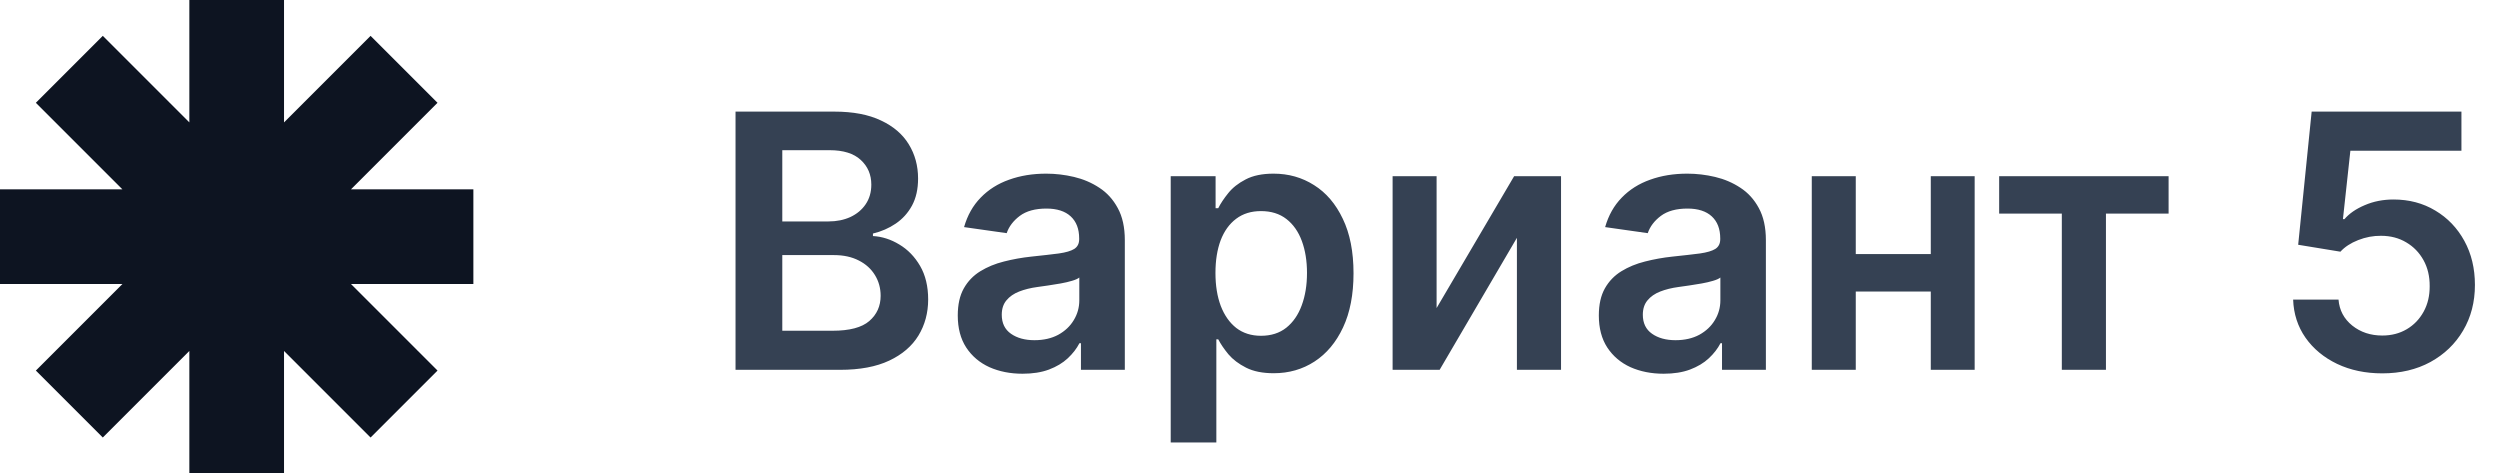 <svg width="169" height="32" viewBox="0 0 169 32" fill="none" xmlns="http://www.w3.org/2000/svg">
<g clip-path="url(#clip0_401_402)">
<path fill-rule="evenodd" clip-rule="evenodd" d="M19.2 0H12.8V8.275L6.949 2.424L2.424 6.949L8.275 12.8H0V19.2H8.275L2.424 25.051L6.949 29.576L12.8 23.725V32H19.2V23.725L25.051 29.576L29.576 25.051L23.725 19.2H32V12.8H23.725L29.576 6.949L25.051 2.424L19.2 8.275V0Z" fill="#0D1421"/>
</g>
<path d="M49.722 25V7.545H56.403C57.665 7.545 58.713 7.744 59.548 8.142C60.389 8.534 61.017 9.071 61.432 9.753C61.852 10.435 62.062 11.207 62.062 12.071C62.062 12.781 61.926 13.389 61.653 13.895C61.381 14.395 61.014 14.801 60.554 15.114C60.094 15.426 59.58 15.651 59.011 15.787V15.957C59.631 15.992 60.224 16.182 60.793 16.528C61.367 16.869 61.835 17.352 62.199 17.977C62.562 18.602 62.744 19.358 62.744 20.244C62.744 21.148 62.526 21.96 62.088 22.682C61.651 23.398 60.992 23.963 60.111 24.378C59.23 24.793 58.122 25 56.787 25H49.722ZM52.883 22.358H56.284C57.432 22.358 58.258 22.139 58.764 21.702C59.276 21.259 59.531 20.69 59.531 19.997C59.531 19.48 59.403 19.014 59.148 18.599C58.892 18.179 58.528 17.849 58.057 17.611C57.585 17.366 57.023 17.244 56.369 17.244H52.883V22.358ZM52.883 14.969H56.011C56.557 14.969 57.048 14.869 57.486 14.671C57.923 14.466 58.267 14.179 58.517 13.81C58.773 13.435 58.901 12.992 58.901 12.48C58.901 11.804 58.662 11.247 58.185 10.81C57.713 10.372 57.011 10.153 56.08 10.153H52.883V14.969ZM69.126 25.264C68.296 25.264 67.549 25.116 66.884 24.821C66.225 24.52 65.702 24.077 65.316 23.491C64.935 22.906 64.745 22.185 64.745 21.327C64.745 20.588 64.881 19.977 65.154 19.494C65.427 19.011 65.799 18.625 66.271 18.335C66.742 18.046 67.273 17.827 67.864 17.679C68.461 17.526 69.077 17.415 69.714 17.347C70.481 17.267 71.103 17.196 71.58 17.134C72.058 17.065 72.404 16.963 72.62 16.827C72.842 16.685 72.952 16.466 72.952 16.171V16.119C72.952 15.477 72.762 14.98 72.381 14.628C72.001 14.276 71.452 14.099 70.737 14.099C69.981 14.099 69.381 14.264 68.938 14.594C68.501 14.923 68.205 15.312 68.052 15.761L65.171 15.352C65.398 14.557 65.773 13.892 66.296 13.358C66.819 12.818 67.458 12.415 68.214 12.148C68.969 11.875 69.805 11.739 70.719 11.739C71.35 11.739 71.978 11.812 72.603 11.96C73.228 12.108 73.799 12.352 74.316 12.693C74.833 13.028 75.248 13.486 75.56 14.065C75.879 14.645 76.038 15.369 76.038 16.239V25H73.072V23.202H72.969C72.782 23.565 72.518 23.906 72.177 24.224C71.842 24.537 71.418 24.79 70.907 24.983C70.401 25.171 69.808 25.264 69.126 25.264ZM69.927 22.997C70.546 22.997 71.083 22.875 71.538 22.631C71.992 22.381 72.342 22.051 72.586 21.642C72.836 21.233 72.961 20.787 72.961 20.304V18.761C72.864 18.841 72.7 18.915 72.467 18.983C72.239 19.051 71.984 19.111 71.7 19.162C71.415 19.213 71.134 19.259 70.856 19.298C70.577 19.338 70.336 19.372 70.131 19.401C69.671 19.463 69.259 19.565 68.896 19.707C68.532 19.849 68.245 20.048 68.035 20.304C67.825 20.554 67.719 20.878 67.719 21.276C67.719 21.844 67.927 22.273 68.342 22.562C68.756 22.852 69.285 22.997 69.927 22.997ZM79.14 29.909V11.909H82.174V14.074H82.353C82.512 13.756 82.737 13.418 83.026 13.06C83.316 12.696 83.708 12.386 84.202 12.131C84.697 11.869 85.327 11.739 86.094 11.739C87.106 11.739 88.018 11.997 88.83 12.514C89.648 13.026 90.296 13.784 90.773 14.79C91.256 15.79 91.498 17.017 91.498 18.472C91.498 19.909 91.262 21.131 90.79 22.136C90.319 23.142 89.677 23.909 88.864 24.438C88.052 24.966 87.131 25.23 86.103 25.23C85.353 25.23 84.731 25.105 84.237 24.855C83.742 24.605 83.344 24.304 83.043 23.952C82.748 23.594 82.518 23.256 82.353 22.938H82.225V29.909H79.14ZM82.165 18.454C82.165 19.301 82.285 20.043 82.523 20.679C82.768 21.315 83.117 21.812 83.572 22.171C84.032 22.523 84.589 22.699 85.242 22.699C85.924 22.699 86.495 22.517 86.955 22.153C87.415 21.784 87.762 21.281 87.995 20.645C88.234 20.003 88.353 19.273 88.353 18.454C88.353 17.642 88.237 16.921 88.004 16.29C87.771 15.659 87.424 15.165 86.964 14.807C86.504 14.449 85.93 14.27 85.242 14.27C84.583 14.27 84.023 14.443 83.563 14.79C83.103 15.136 82.754 15.622 82.515 16.247C82.282 16.872 82.165 17.608 82.165 18.454ZM97.114 20.824L102.356 11.909H105.526V25H102.543V16.077L97.319 25H94.14V11.909H97.114V20.824ZM112.462 25.264C111.632 25.264 110.885 25.116 110.22 24.821C109.561 24.52 109.038 24.077 108.652 23.491C108.271 22.906 108.081 22.185 108.081 21.327C108.081 20.588 108.217 19.977 108.49 19.494C108.763 19.011 109.135 18.625 109.607 18.335C110.078 18.046 110.609 17.827 111.2 17.679C111.797 17.526 112.413 17.415 113.05 17.347C113.817 17.267 114.439 17.196 114.916 17.134C115.393 17.065 115.74 16.963 115.956 16.827C116.178 16.685 116.288 16.466 116.288 16.171V16.119C116.288 15.477 116.098 14.98 115.717 14.628C115.337 14.276 114.788 14.099 114.072 14.099C113.317 14.099 112.717 14.264 112.274 14.594C111.837 14.923 111.541 15.312 111.388 15.761L108.507 15.352C108.734 14.557 109.109 13.892 109.632 13.358C110.155 12.818 110.794 12.415 111.55 12.148C112.305 11.875 113.141 11.739 114.055 11.739C114.686 11.739 115.314 11.812 115.939 11.96C116.564 12.108 117.135 12.352 117.652 12.693C118.169 13.028 118.584 13.486 118.896 14.065C119.214 14.645 119.374 15.369 119.374 16.239V25H116.408V23.202H116.305C116.118 23.565 115.854 23.906 115.513 24.224C115.178 24.537 114.754 24.79 114.243 24.983C113.737 25.171 113.143 25.264 112.462 25.264ZM113.263 22.997C113.882 22.997 114.419 22.875 114.874 22.631C115.328 22.381 115.678 22.051 115.922 21.642C116.172 21.233 116.297 20.787 116.297 20.304V18.761C116.2 18.841 116.036 18.915 115.803 18.983C115.575 19.051 115.32 19.111 115.036 19.162C114.751 19.213 114.47 19.259 114.192 19.298C113.913 19.338 113.672 19.372 113.467 19.401C113.007 19.463 112.595 19.565 112.232 19.707C111.868 19.849 111.581 20.048 111.371 20.304C111.161 20.554 111.055 20.878 111.055 21.276C111.055 21.844 111.263 22.273 111.678 22.562C112.092 22.852 112.621 22.997 113.263 22.997ZM131.467 17.176V19.707H124.496V17.176H131.467ZM125.45 11.909V25H122.476V11.909H125.45ZM133.487 11.909V25H130.521V11.909H133.487ZM135.143 14.44V11.909H146.597V14.44H142.362V25H139.379V14.44H135.143ZM161.041 25.239C159.905 25.239 158.888 25.026 157.99 24.599C157.092 24.168 156.379 23.577 155.851 22.827C155.328 22.077 155.05 21.219 155.016 20.253H158.084C158.141 20.969 158.45 21.554 159.013 22.009C159.575 22.457 160.251 22.682 161.041 22.682C161.661 22.682 162.212 22.54 162.695 22.256C163.178 21.972 163.558 21.577 163.837 21.071C164.115 20.565 164.251 19.989 164.246 19.341C164.251 18.682 164.112 18.097 163.828 17.585C163.544 17.074 163.155 16.673 162.661 16.384C162.166 16.088 161.598 15.94 160.956 15.94C160.433 15.935 159.919 16.031 159.413 16.23C158.908 16.429 158.507 16.69 158.212 17.014L155.357 16.546L156.268 7.545H166.393V10.188H158.885L158.382 14.815H158.484C158.808 14.435 159.266 14.119 159.857 13.869C160.447 13.614 161.095 13.486 161.8 13.486C162.857 13.486 163.8 13.736 164.629 14.236C165.459 14.73 166.112 15.412 166.589 16.281C167.067 17.151 167.305 18.145 167.305 19.264C167.305 20.418 167.038 21.446 166.504 22.349C165.976 23.247 165.24 23.954 164.297 24.472C163.359 24.983 162.274 25.239 161.041 25.239Z" fill="#354153"/>
<defs>
<clipPath id="clip0_401_402">
<rect width="32" height="32" fill="white"/>
</clipPath>
</defs>
</svg>

